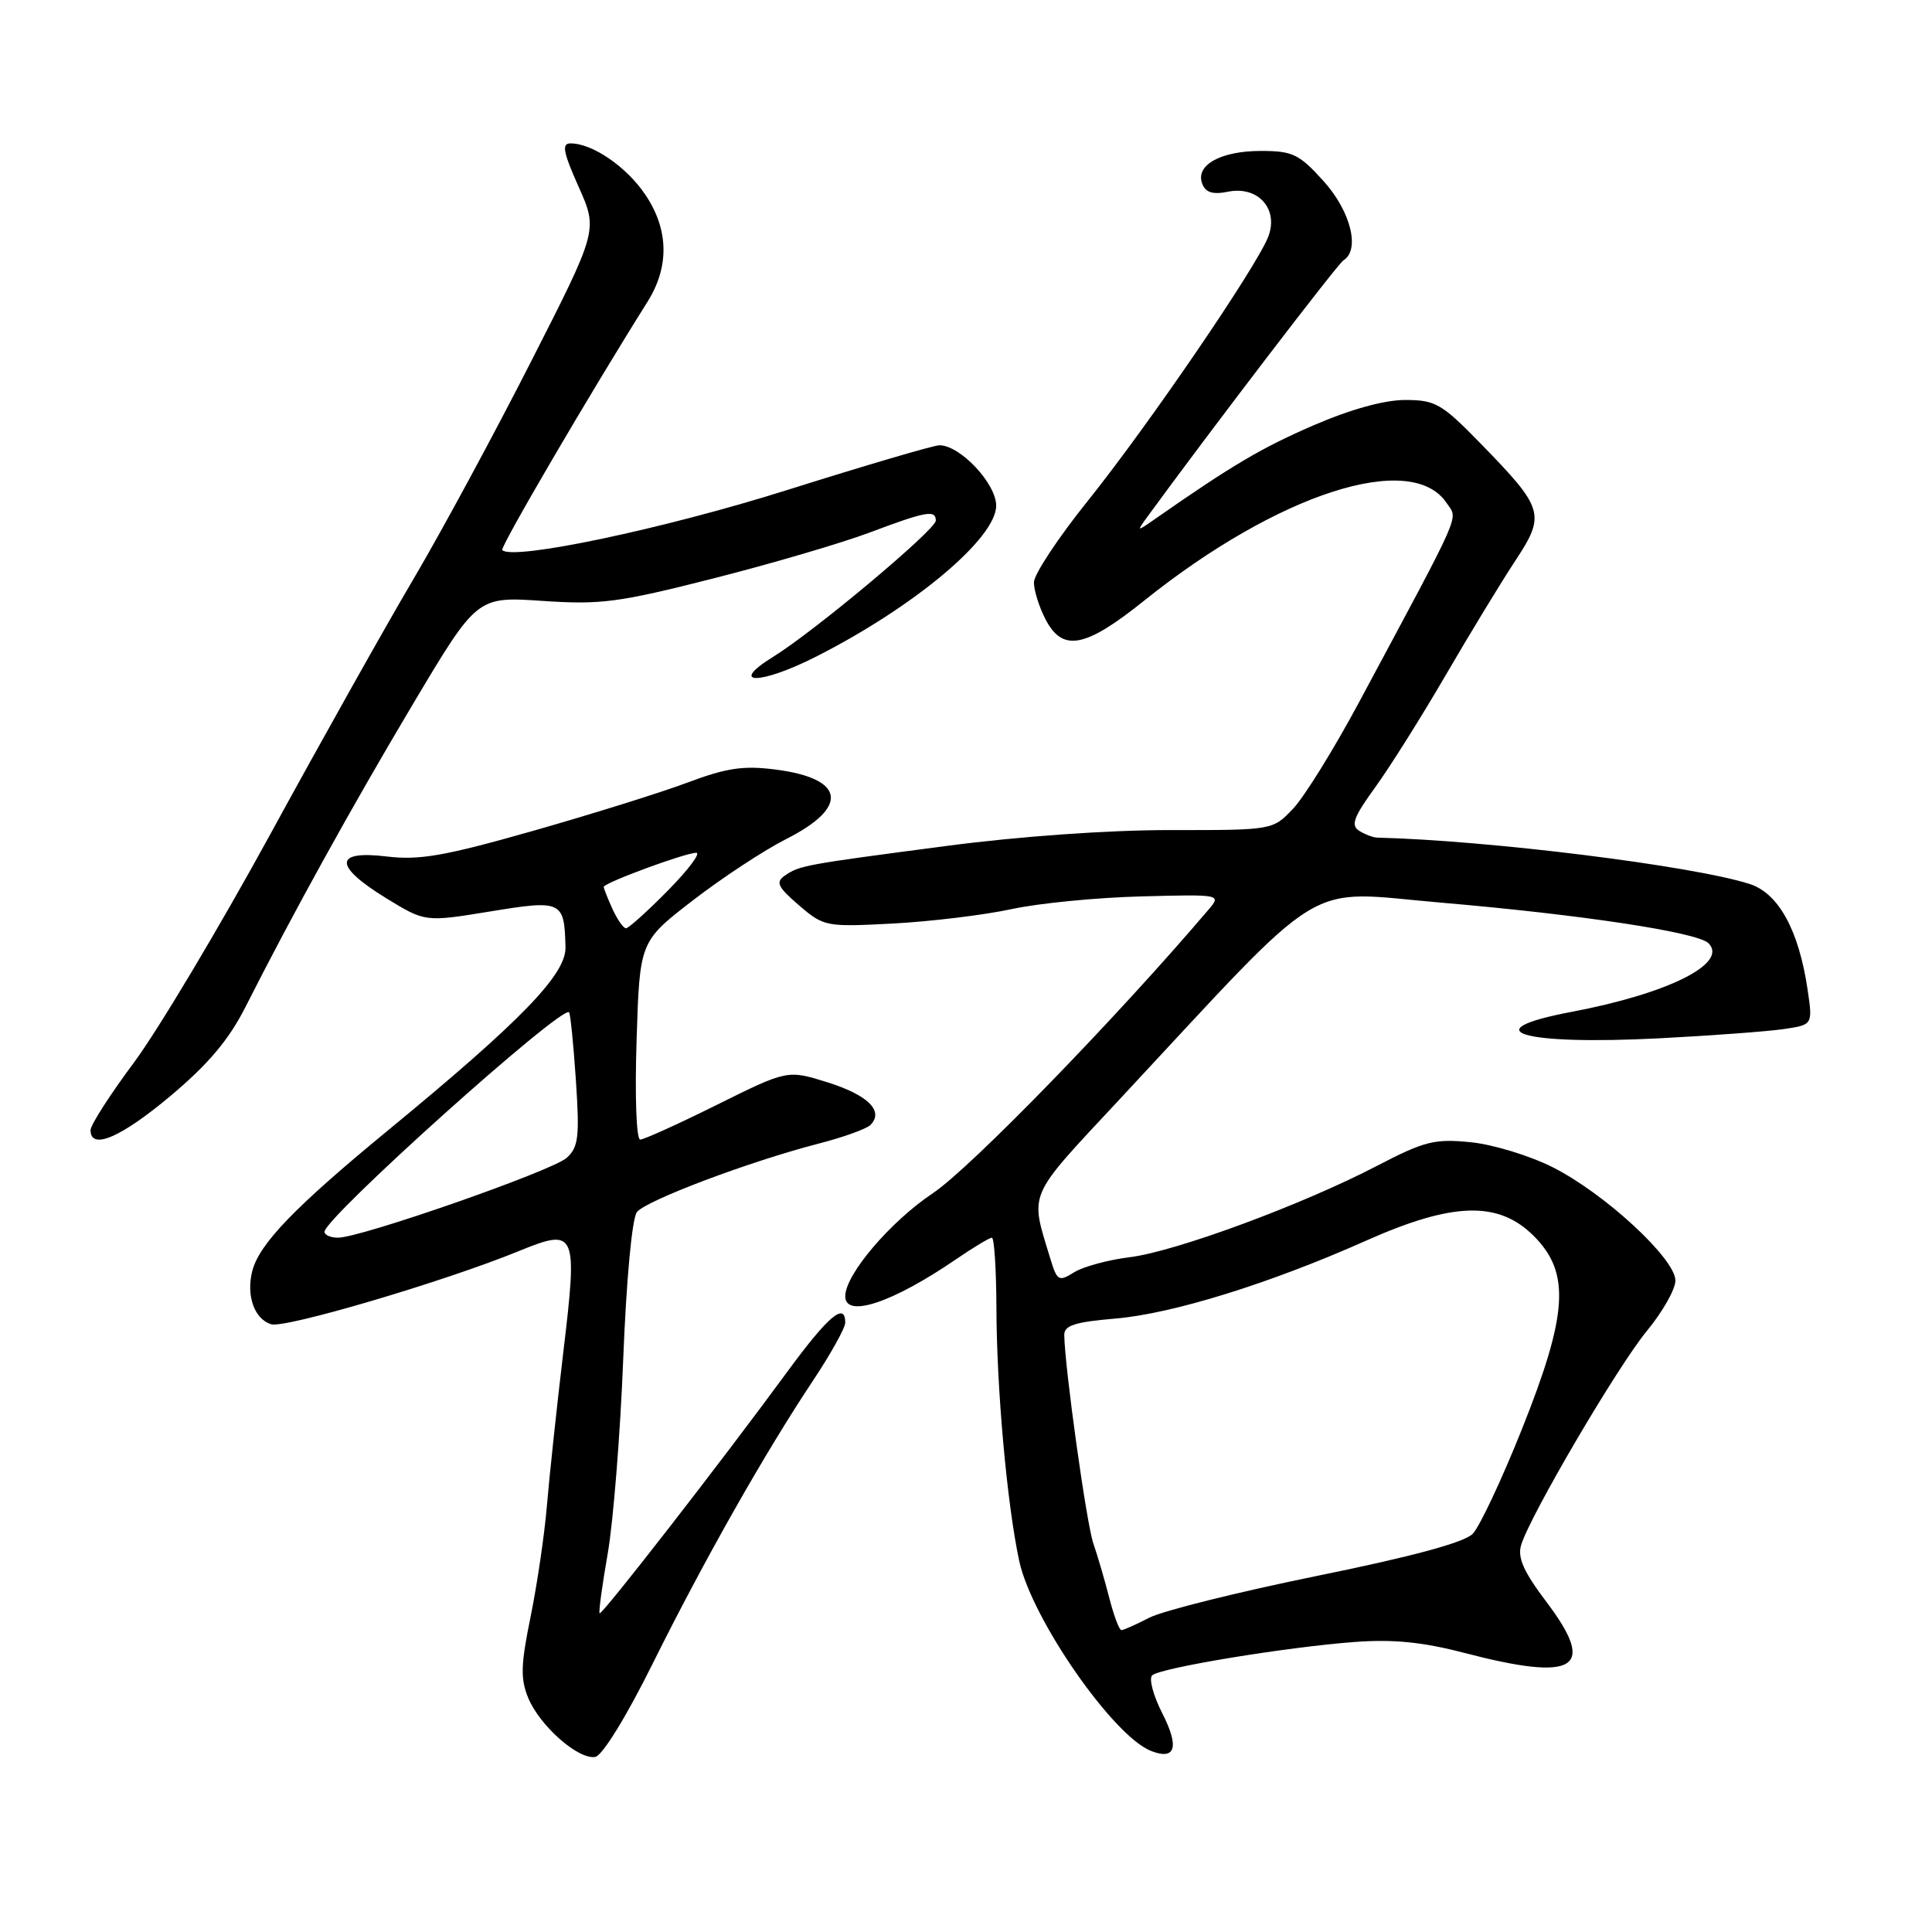 <?xml version="1.0" encoding="UTF-8" standalone="no"?>
<!DOCTYPE svg PUBLIC "-//W3C//DTD SVG 1.1//EN" "http://www.w3.org/Graphics/SVG/1.1/DTD/svg11.dtd" >
<svg xmlns="http://www.w3.org/2000/svg" xmlns:xlink="http://www.w3.org/1999/xlink" version="1.1" viewBox="0 0 256 256">
 <g >
 <path fill="currentColor"
d=" M 86.50 220.41 C 93.27 206.78 101.29 192.62 107.68 183.01 C 110.06 179.44 112.00 175.95 112.00 175.26 C 112.00 172.46 109.74 174.38 104.33 181.75 C 95.56 193.72 79.74 214.07 79.45 213.77 C 79.31 213.62 79.79 210.05 80.53 205.84 C 81.26 201.63 82.19 190.04 82.58 180.08 C 83.00 169.49 83.75 161.41 84.40 160.60 C 85.63 159.06 99.31 153.90 108.45 151.54 C 111.72 150.70 114.81 149.59 115.33 149.07 C 117.16 147.24 115.04 145.12 109.73 143.44 C 104.35 141.75 104.35 141.75 95.04 146.37 C 89.92 148.92 85.32 151.00 84.83 151.00 C 84.32 151.00 84.11 145.27 84.35 137.87 C 84.76 124.74 84.76 124.74 91.83 119.29 C 95.72 116.29 101.28 112.64 104.19 111.17 C 112.56 106.94 111.98 103.15 102.77 101.97 C 98.51 101.42 96.28 101.75 91.11 103.69 C 87.60 105.01 78.37 107.89 70.61 110.10 C 58.93 113.42 55.59 114.01 51.25 113.49 C 44.23 112.64 44.19 114.72 51.16 119.01 C 56.33 122.18 56.33 122.18 64.91 120.78 C 74.47 119.21 74.79 119.36 74.93 125.53 C 75.01 129.12 69.03 135.29 51.36 149.82 C 39.01 159.98 34.33 164.84 33.42 168.45 C 32.61 171.69 33.70 174.77 35.92 175.47 C 37.75 176.05 58.92 169.80 68.76 165.77 C 76.35 162.67 76.56 163.15 74.64 179.17 C 73.77 186.50 72.79 195.65 72.47 199.50 C 72.15 203.35 71.17 209.97 70.31 214.21 C 69.00 220.59 68.95 222.45 69.99 224.98 C 71.53 228.70 76.66 233.21 78.88 232.80 C 79.82 232.62 83.01 227.45 86.50 220.41 Z  M 154.00 227.00 C 152.81 224.67 152.21 222.41 152.67 221.99 C 153.74 221.00 170.41 218.25 179.50 217.57 C 184.61 217.19 188.52 217.58 194.00 219.01 C 208.81 222.87 211.62 221.16 204.96 212.33 C 201.89 208.27 201.05 206.39 201.56 204.72 C 202.75 200.79 214.35 181.04 218.23 176.34 C 220.30 173.83 222.00 170.84 222.00 169.68 C 222.00 166.80 212.67 158.17 205.79 154.69 C 202.73 153.14 197.82 151.64 194.87 151.35 C 190.09 150.87 188.73 151.22 182.50 154.46 C 172.61 159.62 155.78 165.84 149.67 166.59 C 146.83 166.94 143.52 167.84 142.32 168.59 C 140.29 169.86 140.07 169.74 139.16 166.73 C 136.46 157.85 136.00 158.92 148.22 145.81 C 176.37 115.60 172.41 118.02 191.00 119.61 C 209.57 121.20 224.93 123.53 226.38 124.98 C 229.05 127.65 221.07 131.65 208.23 134.08 C 195.08 136.57 201.59 138.52 219.90 137.58 C 226.83 137.22 234.23 136.67 236.35 136.36 C 240.20 135.79 240.20 135.79 239.52 131.15 C 238.36 123.29 235.68 118.38 231.86 117.14 C 224.40 114.73 197.26 111.35 182.50 110.99 C 181.95 110.98 180.87 110.57 180.09 110.08 C 178.96 109.36 179.37 108.25 182.20 104.35 C 184.14 101.68 188.34 95.00 191.54 89.50 C 194.74 84.00 198.89 77.18 200.76 74.34 C 204.83 68.16 204.62 67.42 196.17 58.75 C 191.03 53.48 190.20 53.00 186.18 53.00 C 183.41 53.00 178.94 54.24 174.00 56.38 C 167.15 59.35 163.30 61.62 153.03 68.78 C 150.61 70.47 150.59 70.46 152.03 68.48 C 160.32 57.12 177.25 34.96 178.02 34.49 C 180.26 33.10 178.97 27.97 175.38 24.00 C 172.14 20.41 171.28 20.00 167.07 20.00 C 161.74 20.00 158.36 21.88 159.30 24.34 C 159.75 25.52 160.70 25.81 162.73 25.40 C 166.70 24.61 169.45 27.68 168.06 31.34 C 166.55 35.30 152.18 56.34 144.13 66.38 C 140.21 71.26 137.00 76.12 137.00 77.17 C 137.00 78.23 137.69 80.43 138.53 82.05 C 140.79 86.43 143.78 85.87 151.58 79.61 C 169.33 65.38 187.04 59.66 191.69 66.66 C 193.20 68.93 194.03 67.03 180.14 92.94 C 176.77 99.24 172.79 105.65 171.31 107.19 C 168.63 110.00 168.63 110.00 155.06 109.99 C 146.94 109.98 135.08 110.82 125.50 112.08 C 106.55 114.57 105.94 114.68 104.00 116.02 C 102.74 116.89 103.04 117.52 105.87 119.96 C 109.18 122.79 109.44 122.84 118.37 122.37 C 123.39 122.10 130.43 121.24 134.00 120.47 C 137.57 119.69 145.31 118.93 151.18 118.78 C 161.73 118.50 161.84 118.52 160.18 120.48 C 148.01 134.80 128.59 154.78 123.63 158.09 C 117.97 161.87 112.01 168.87 112.00 171.75 C 111.99 174.71 118.27 172.62 126.68 166.86 C 128.98 165.29 131.12 164.00 131.43 164.00 C 131.74 164.00 132.01 168.16 132.03 173.25 C 132.06 184.07 133.43 199.26 135.05 206.83 C 136.70 214.49 147.46 230.00 152.50 232.00 C 155.77 233.29 156.30 231.51 154.00 227.00 Z  M 22.60 145.21 C 27.59 141.02 30.33 137.77 32.51 133.46 C 38.81 121.01 46.55 107.01 54.73 93.27 C 63.21 79.04 63.21 79.04 71.85 79.62 C 79.59 80.15 81.97 79.84 94.50 76.65 C 102.20 74.70 111.55 71.95 115.27 70.55 C 122.71 67.75 124.00 67.52 124.00 68.98 C 124.00 70.18 107.95 83.63 102.48 87.01 C 96.36 90.79 100.71 90.78 108.17 86.99 C 121.19 80.38 132.00 71.31 132.00 67.00 C 132.00 64.08 127.23 59.00 124.48 59.00 C 123.73 59.00 114.65 61.67 104.31 64.93 C 87.94 70.09 67.96 74.30 66.55 72.89 C 66.22 72.55 78.14 52.17 85.79 40.00 C 88.73 35.33 88.62 30.37 85.47 25.74 C 82.97 22.06 78.49 19.00 75.60 19.00 C 74.40 19.00 74.61 20.12 76.67 24.75 C 79.23 30.50 79.23 30.50 70.36 47.92 C 65.49 57.50 58.51 70.40 54.86 76.60 C 51.20 82.79 42.65 98.03 35.86 110.46 C 29.06 122.90 20.91 136.54 17.75 140.79 C 14.59 145.03 12.00 149.06 12.00 149.75 C 12.00 152.45 16.01 150.74 22.60 145.21 Z  M 43.00 163.22 C 43.00 161.37 74.52 133.09 75.41 134.14 C 75.58 134.34 75.99 138.39 76.31 143.15 C 76.81 150.65 76.65 152.01 75.09 153.42 C 73.19 155.14 47.82 164.00 44.79 164.00 C 43.81 164.00 43.00 163.65 43.00 163.22 Z  M 81.16 120.45 C 80.52 119.05 80.00 117.73 80.00 117.52 C 80.00 116.99 90.81 113.00 92.25 113.00 C 92.90 113.00 91.21 115.25 88.50 118.00 C 85.79 120.75 83.29 123.00 82.95 123.00 C 82.60 123.00 81.80 121.85 81.16 120.45 Z  M 146.99 211.75 C 146.39 209.41 145.44 206.15 144.87 204.50 C 143.96 201.86 141.08 181.17 141.02 176.90 C 141.00 175.63 142.44 175.17 147.76 174.72 C 155.33 174.09 168.28 170.07 181.00 164.40 C 192.52 159.27 198.56 159.10 203.23 163.77 C 208.11 168.65 207.77 174.11 201.61 189.50 C 198.97 196.10 196.06 202.28 195.15 203.23 C 194.04 204.38 187.22 206.23 174.49 208.82 C 164.05 210.95 154.06 213.44 152.30 214.35 C 150.54 215.26 148.87 216.00 148.59 216.00 C 148.31 216.00 147.59 214.09 146.99 211.75 Z "/>
</g>
</svg>